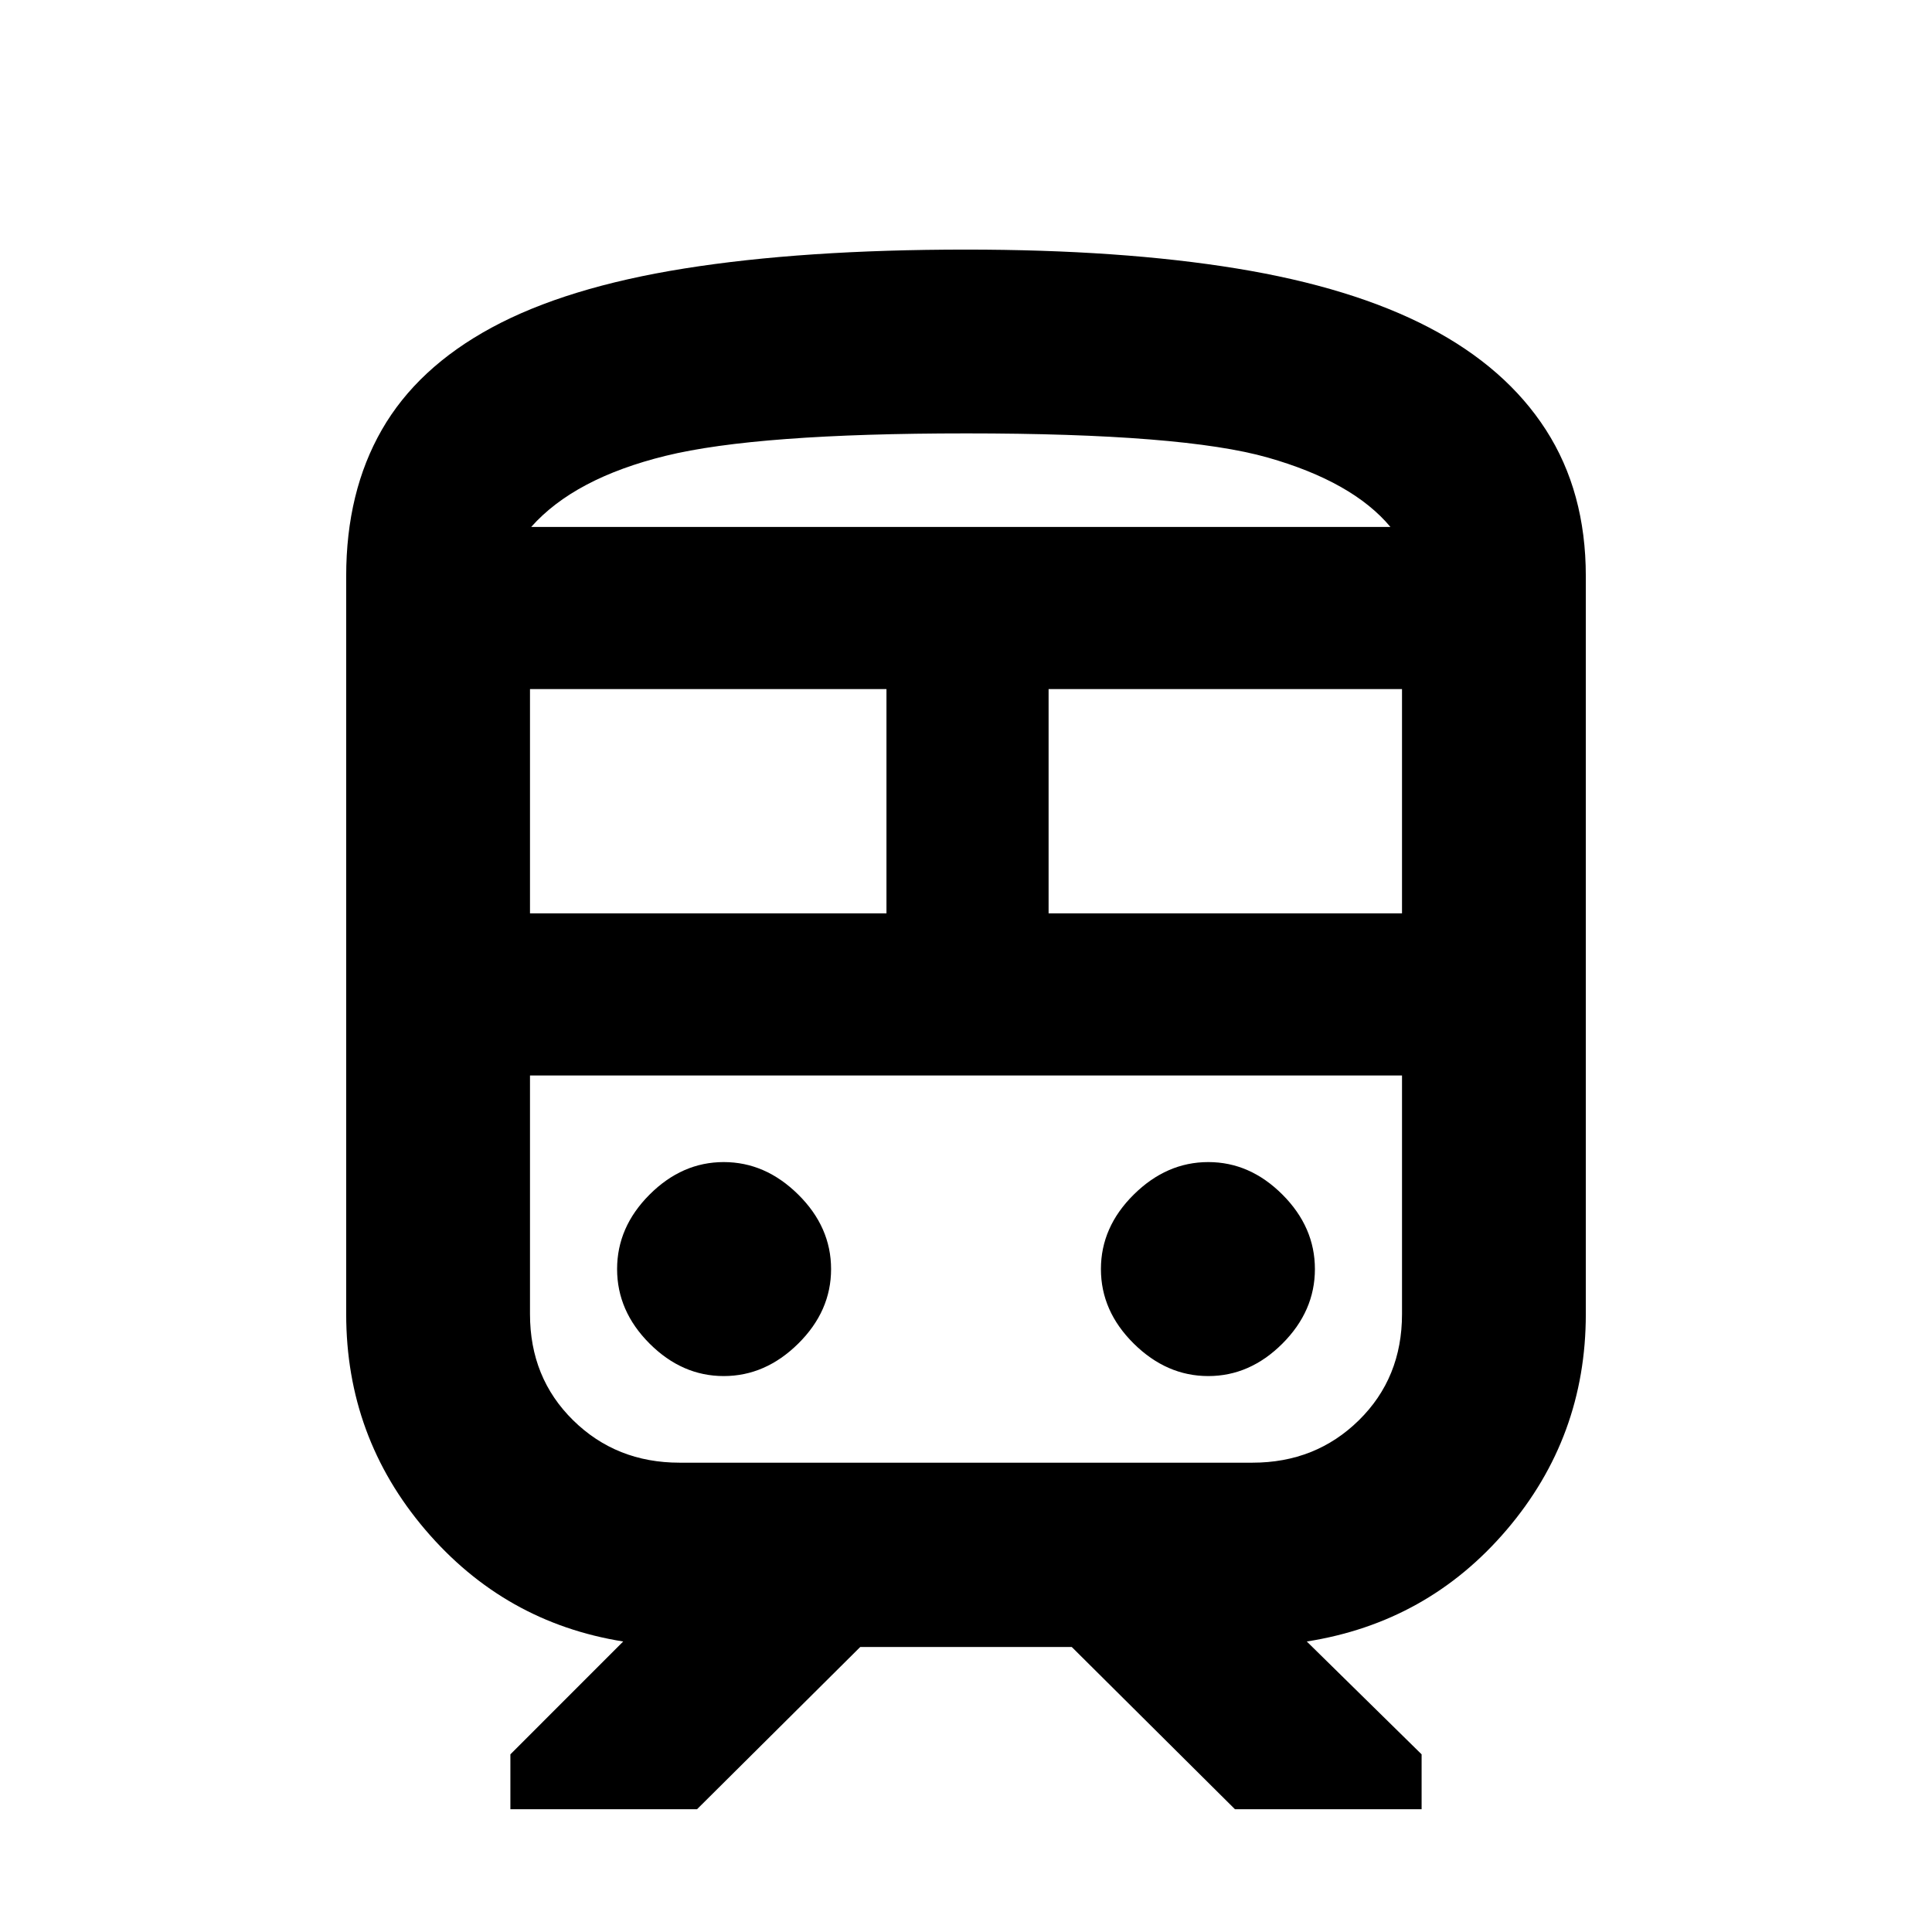 <svg xmlns="http://www.w3.org/2000/svg" height="20" viewBox="0 -960 960 960" width="20"><path d="M172.02-307.02v-366.74q0-41.82 17.7-72.66 17.69-30.84 54.63-50.82 36.93-19.98 95.77-29.36 58.84-9.38 139.88-9.38 77 0 134.46 9.38 57.45 9.38 95.65 29.36 38.19 19.98 58.03 50.82 19.84 30.84 19.84 72.66v366.74q0 61.04-39.29 107.14-39.28 46.1-99.36 55.53l57.06 56.07V-61h-92.74l-81.11-80.63H427.46L346.35-61h-92.74v-27.28l56.06-56.07q-59.08-9.43-98.36-55.53-39.29-46.1-39.29-107.14ZM480-744.65q-103.75 0-149.14 11.12-45.38 11.12-66.9 35.36h426.93q-18.76-22.48-60.97-34.48-42.2-12-149.92-12ZM263.35-506.17h177.13v-111.44H263.35v111.44Zm377 80.56h-377 433.3-56.3Zm-119.31-80.56h175.61v-111.44H521.04v111.44ZM359.62-276.24q20.71 0 37.03-16.14 16.31-16.14 16.31-37.02 0-20.88-16.31-37.02-16.32-16.15-37.03-16.15t-36.85 16.15q-16.14 16.14-16.14 37.02 0 20.88 16.14 37.02 16.14 16.14 36.85 16.14Zm240.76 0q20.71 0 36.85-16.14t16.14-37.02q0-20.88-16.14-37.02-16.14-16.15-36.85-16.15t-37.03 16.15q-16.31 16.14-16.31 37.02 0 20.88 16.31 37.02 16.32 16.14 37.03 16.14ZM337.65-233.2h284.7q31.43 0 52.87-21.08 21.43-21.08 21.43-52.74v-118.59h-433.3v118.59q0 31.66 21.43 52.74 21.44 21.08 52.87 21.08ZM480-698.17h210.89-426.93H480Z"/></svg>